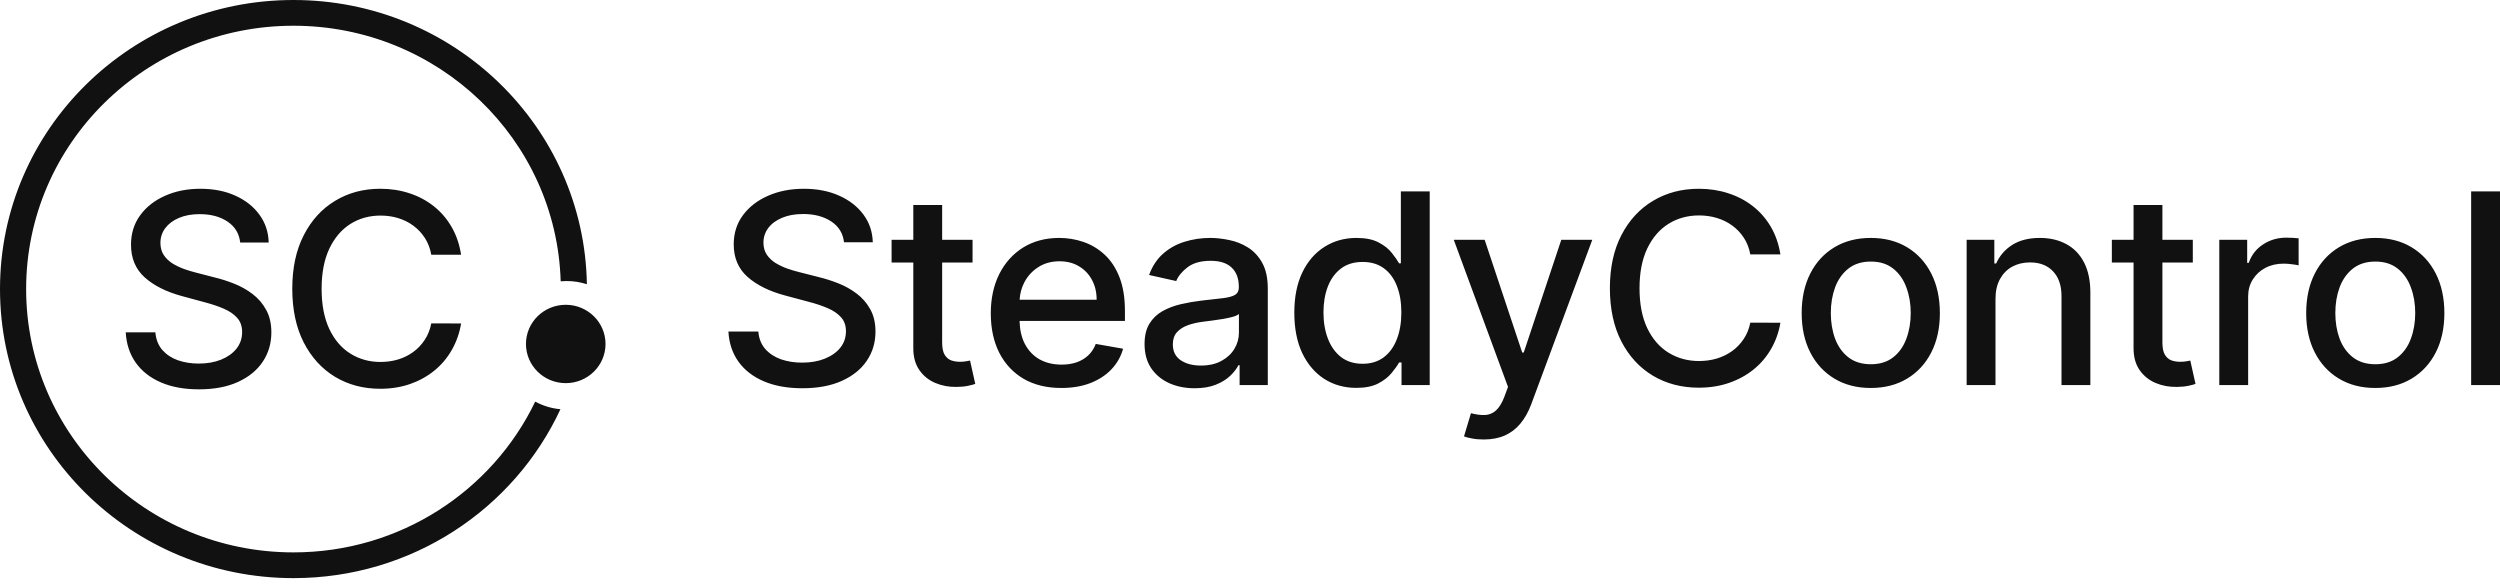 <svg width="244" height="57" viewBox="0 0 244 57" fill="none" xmlns="http://www.w3.org/2000/svg">
<path fill-rule="evenodd" clip-rule="evenodd" d="M28.642 53.913C39.061 53.913 48.055 47.897 52.236 39.198C52.979 39.6 53.813 39.86 54.699 39.941C50.18 49.667 40.212 56.425 28.642 56.425C12.823 56.425 0 43.794 0 28.212C0 12.631 12.823 0 28.642 0C44.3 0 57.023 12.377 57.28 27.74C56.655 27.538 55.988 27.429 55.295 27.429C55.102 27.429 54.91 27.437 54.722 27.454C54.314 13.609 42.793 2.512 28.642 2.512C14.234 2.512 2.551 14.017 2.551 28.212C2.551 42.408 14.234 53.913 28.642 53.913ZM82.376 23.647C82.276 22.773 81.862 22.097 81.133 21.617C80.405 21.131 79.488 20.888 78.383 20.888C77.592 20.888 76.907 21.011 76.33 21.257C75.752 21.497 75.303 21.829 74.983 22.253C74.669 22.672 74.512 23.148 74.512 23.684C74.512 24.133 74.619 24.52 74.832 24.846C75.052 25.172 75.338 25.446 75.689 25.668C76.047 25.883 76.43 26.064 76.838 26.212C77.247 26.353 77.639 26.47 78.016 26.562L79.9 27.042C80.515 27.19 81.146 27.39 81.793 27.642C82.439 27.894 83.039 28.227 83.591 28.639C84.144 29.051 84.59 29.561 84.929 30.17C85.274 30.779 85.447 31.508 85.447 32.357C85.447 33.427 85.164 34.378 84.599 35.208C84.04 36.039 83.227 36.694 82.16 37.174C81.099 37.653 79.815 37.893 78.308 37.893C76.864 37.893 75.614 37.669 74.559 37.22C73.504 36.771 72.679 36.134 72.082 35.31C71.486 34.479 71.156 33.495 71.093 32.357H74.013C74.069 33.04 74.295 33.609 74.691 34.064C75.093 34.513 75.605 34.848 76.226 35.07C76.854 35.285 77.542 35.393 78.289 35.393C79.111 35.393 79.843 35.267 80.483 35.014C81.13 34.756 81.639 34.399 82.009 33.944C82.38 33.483 82.565 32.944 82.565 32.329C82.565 31.77 82.402 31.311 82.075 30.955C81.755 30.598 81.319 30.303 80.766 30.069C80.22 29.835 79.601 29.629 78.91 29.451L76.631 28.842C75.087 28.43 73.862 27.824 72.958 27.024C72.06 26.224 71.611 25.166 71.611 23.85C71.611 22.761 71.912 21.811 72.515 20.999C73.118 20.187 73.934 19.556 74.964 19.107C75.994 18.652 77.156 18.424 78.449 18.424C79.755 18.424 80.907 18.649 81.906 19.098C82.91 19.547 83.701 20.165 84.279 20.953C84.857 21.734 85.158 22.632 85.183 23.647H82.376ZM94.921 23.407V25.621H91.954V33.418C91.954 33.953 92.036 34.356 92.199 34.627C92.363 34.891 92.573 35.073 92.83 35.171C93.094 35.264 93.38 35.31 93.688 35.31C93.914 35.31 94.111 35.294 94.281 35.264C94.45 35.233 94.582 35.208 94.677 35.19L95.185 37.469C95.022 37.53 94.79 37.592 94.488 37.653C94.187 37.721 93.81 37.758 93.358 37.764C92.617 37.776 91.926 37.647 91.286 37.377C90.645 37.106 90.127 36.688 89.732 36.122C89.336 35.556 89.138 34.845 89.138 33.99V25.621H87.019V23.407H89.138V20.011H91.954V23.407H94.921ZM99.903 36.971C100.933 37.567 102.16 37.866 103.586 37.866C104.641 37.866 105.579 37.709 106.402 37.395C107.231 37.075 107.918 36.629 108.465 36.057C109.017 35.479 109.4 34.805 109.614 34.036L106.948 33.566C106.779 34.009 106.534 34.381 106.214 34.682C105.893 34.984 105.513 35.211 105.074 35.365C104.634 35.513 104.148 35.587 103.614 35.587C102.791 35.587 102.072 35.414 101.457 35.07C100.842 34.719 100.361 34.212 100.016 33.547C99.7 32.929 99.532 32.188 99.51 31.324H109.793V30.346C109.793 29.06 109.617 27.968 109.265 27.07C108.913 26.166 108.433 25.431 107.824 24.865C107.215 24.299 106.527 23.884 105.761 23.619C104.995 23.355 104.204 23.222 103.388 23.222C102.044 23.222 100.87 23.533 99.865 24.154C98.867 24.776 98.088 25.64 97.53 26.747C96.977 27.854 96.701 29.134 96.701 30.585C96.701 32.056 96.977 33.338 97.53 34.433C98.088 35.522 98.88 36.368 99.903 36.971ZM99.515 29.257C99.548 28.648 99.703 28.079 99.978 27.55C100.299 26.941 100.751 26.449 101.335 26.073C101.925 25.692 102.616 25.501 103.407 25.501C104.135 25.501 104.769 25.664 105.309 25.991C105.856 26.317 106.279 26.762 106.581 27.328C106.882 27.888 107.033 28.531 107.033 29.257H99.515ZM116.597 37.893C115.68 37.893 114.851 37.727 114.11 37.395C113.369 37.057 112.782 36.568 112.349 35.928C111.922 35.288 111.709 34.504 111.709 33.575C111.709 32.775 111.866 32.117 112.179 31.601C112.493 31.084 112.917 30.675 113.451 30.373C113.985 30.072 114.581 29.844 115.241 29.691C115.9 29.537 116.572 29.42 117.256 29.34C118.123 29.241 118.826 29.162 119.366 29.1C119.906 29.032 120.298 28.925 120.543 28.777C120.788 28.629 120.91 28.39 120.91 28.057V27.993C120.91 27.187 120.678 26.562 120.213 26.12C119.755 25.677 119.071 25.455 118.16 25.455C117.212 25.455 116.465 25.661 115.919 26.073C115.379 26.48 115.005 26.932 114.798 27.43L112.151 26.839C112.465 25.978 112.924 25.283 113.526 24.754C114.135 24.219 114.836 23.831 115.627 23.591C116.418 23.345 117.25 23.222 118.123 23.222C118.7 23.222 119.312 23.29 119.959 23.425C120.612 23.555 121.221 23.794 121.786 24.145C122.358 24.496 122.826 24.997 123.19 25.649C123.554 26.295 123.736 27.135 123.736 28.168V37.58H120.986V35.642H120.873C120.691 35.999 120.418 36.349 120.053 36.694C119.689 37.038 119.221 37.324 118.65 37.552C118.079 37.779 117.394 37.893 116.597 37.893ZM117.209 35.679C117.988 35.679 118.653 35.528 119.206 35.227C119.765 34.925 120.188 34.532 120.477 34.046C120.772 33.553 120.92 33.028 120.92 32.468V30.641C120.819 30.739 120.625 30.832 120.336 30.918C120.053 30.998 119.73 31.068 119.366 31.13C119.002 31.185 118.647 31.238 118.302 31.287C117.956 31.33 117.667 31.367 117.435 31.398C116.889 31.465 116.39 31.579 115.937 31.739C115.492 31.899 115.134 32.13 114.864 32.431C114.6 32.726 114.468 33.12 114.468 33.612C114.468 34.295 114.726 34.812 115.241 35.162C115.755 35.507 116.412 35.679 117.209 35.679ZM129.245 36.98C130.162 37.564 131.204 37.856 132.372 37.856C133.251 37.856 133.967 37.712 134.52 37.423C135.072 37.134 135.505 36.795 135.819 36.408C136.14 36.02 136.384 35.676 136.554 35.374H136.789V37.58H139.54V18.683H136.724V25.704H136.554C136.384 25.409 136.146 25.068 135.838 24.68C135.537 24.293 135.11 23.954 134.557 23.665C134.011 23.37 133.289 23.222 132.391 23.222C131.229 23.222 130.19 23.512 129.273 24.09C128.357 24.668 127.635 25.501 127.107 26.59C126.586 27.679 126.325 28.989 126.325 30.521C126.325 32.053 126.583 33.366 127.098 34.461C127.619 35.55 128.335 36.389 129.245 36.98ZM135.047 34.876C134.488 35.294 133.804 35.504 132.994 35.504C132.159 35.504 131.455 35.285 130.884 34.848C130.319 34.406 129.892 33.806 129.603 33.049C129.314 32.292 129.17 31.441 129.17 30.493C129.17 29.558 129.311 28.719 129.594 27.974C129.883 27.23 130.309 26.642 130.875 26.212C131.44 25.781 132.146 25.566 132.994 25.566C133.816 25.566 134.507 25.772 135.066 26.184C135.625 26.596 136.049 27.172 136.337 27.91C136.626 28.648 136.771 29.509 136.771 30.493C136.771 31.49 136.623 32.363 136.328 33.114C136.039 33.864 135.612 34.452 135.047 34.876ZM144.809 42.894C144.388 42.894 144.005 42.861 143.66 42.793C143.314 42.731 143.057 42.664 142.887 42.59L143.565 40.329C144.08 40.465 144.539 40.523 144.941 40.505C145.342 40.486 145.697 40.339 146.005 40.062C146.319 39.785 146.595 39.333 146.834 38.705L147.182 37.764L141.889 23.407H144.903L148.567 34.406H148.717L152.381 23.407H155.405L149.443 39.471C149.166 40.209 148.815 40.834 148.388 41.344C147.961 41.861 147.452 42.248 146.862 42.507C146.272 42.765 145.587 42.894 144.809 42.894ZM170.829 24.828H173.768C173.604 23.813 173.29 22.912 172.826 22.124C172.361 21.331 171.774 20.66 171.065 20.113C170.355 19.559 169.554 19.141 168.663 18.858C167.777 18.569 166.823 18.424 165.8 18.424C164.136 18.424 162.651 18.815 161.345 19.596C160.039 20.371 159.009 21.485 158.255 22.936C157.502 24.382 157.125 26.113 157.125 28.131C157.125 30.143 157.499 31.874 158.246 33.326C158.999 34.778 160.029 35.894 161.335 36.675C162.641 37.45 164.129 37.838 165.8 37.838C166.861 37.838 167.84 37.684 168.738 37.377C169.636 37.069 170.433 36.635 171.13 36.076C171.834 35.51 172.408 34.839 172.854 34.064C173.306 33.283 173.611 32.428 173.768 31.499L170.829 31.49C170.71 32.093 170.493 32.628 170.179 33.095C169.871 33.557 169.495 33.947 169.049 34.267C168.603 34.587 168.104 34.83 167.551 34.996C167.005 35.156 166.427 35.236 165.818 35.236C164.72 35.236 163.731 34.965 162.852 34.424C161.972 33.883 161.279 33.083 160.77 32.025C160.268 30.967 160.017 29.669 160.017 28.131C160.017 26.606 160.268 25.314 160.77 24.256C161.279 23.198 161.969 22.395 162.842 21.848C163.721 21.3 164.716 21.026 165.828 21.026C166.443 21.026 167.024 21.109 167.57 21.276C168.123 21.442 168.622 21.688 169.068 22.014C169.514 22.34 169.89 22.736 170.198 23.204C170.506 23.671 170.716 24.213 170.829 24.828ZM182.587 37.866C181.231 37.866 180.048 37.561 179.037 36.952C178.026 36.343 177.241 35.491 176.682 34.396C176.123 33.301 175.844 32.022 175.844 30.558C175.844 29.088 176.123 27.802 176.682 26.701C177.241 25.6 178.026 24.745 179.037 24.136C180.048 23.527 181.231 23.222 182.587 23.222C183.944 23.222 185.127 23.527 186.138 24.136C187.149 24.745 187.934 25.6 188.493 26.701C189.052 27.802 189.331 29.088 189.331 30.558C189.331 32.022 189.052 33.301 188.493 34.396C187.934 35.491 187.149 36.343 186.138 36.952C185.127 37.561 183.944 37.866 182.587 37.866ZM182.597 35.55C183.476 35.55 184.204 35.322 184.782 34.867C185.36 34.412 185.787 33.806 186.063 33.049C186.345 32.292 186.487 31.459 186.487 30.549C186.487 29.644 186.345 28.814 186.063 28.057C185.787 27.294 185.36 26.683 184.782 26.221C184.204 25.76 183.476 25.529 182.597 25.529C181.711 25.529 180.977 25.76 180.393 26.221C179.815 26.683 179.385 27.294 179.103 28.057C178.826 28.814 178.688 29.644 178.688 30.549C178.688 31.459 178.826 32.292 179.103 33.049C179.385 33.806 179.815 34.412 180.393 34.867C180.977 35.322 181.711 35.55 182.597 35.55ZM194.76 37.58V29.165C194.76 28.414 194.905 27.774 195.193 27.245C195.489 26.71 195.887 26.304 196.39 26.027C196.898 25.751 197.479 25.612 198.132 25.612C199.086 25.612 199.837 25.904 200.383 26.489C200.929 27.067 201.202 27.87 201.202 28.897V37.58H204.019V28.565C204.019 27.396 203.815 26.415 203.406 25.621C202.998 24.828 202.424 24.231 201.683 23.831C200.942 23.425 200.079 23.222 199.093 23.222C198.006 23.222 197.105 23.45 196.39 23.905C195.68 24.36 195.159 24.963 194.826 25.714H194.647V23.407H191.944V37.58H194.76ZM214.018 23.407V25.621H211.051V33.418C211.051 33.953 211.133 34.356 211.296 34.627C211.459 34.891 211.67 35.073 211.927 35.171C212.191 35.264 212.477 35.31 212.784 35.31C213.01 35.31 213.208 35.294 213.378 35.264C213.547 35.233 213.679 35.208 213.773 35.19L214.282 37.469C214.119 37.53 213.886 37.592 213.585 37.653C213.283 37.721 212.907 37.758 212.455 37.764C211.714 37.776 211.023 37.647 210.383 37.377C209.742 37.106 209.224 36.688 208.828 36.122C208.433 35.556 208.235 34.845 208.235 33.99V25.621H206.116V23.407H208.235V20.011H211.051V23.407H214.018ZM216.603 23.407V37.58H219.419V28.925C219.419 28.309 219.57 27.762 219.871 27.282C220.172 26.796 220.581 26.418 221.095 26.147C221.617 25.87 222.21 25.732 222.876 25.732C223.164 25.732 223.453 25.754 223.742 25.797C224.031 25.834 224.232 25.867 224.345 25.898V23.259C224.207 23.241 224.015 23.225 223.77 23.213C223.532 23.201 223.325 23.195 223.149 23.195C222.301 23.195 221.541 23.416 220.869 23.859C220.204 24.296 219.739 24.895 219.475 25.658H219.325V23.407H216.603ZM231.827 37.866C230.471 37.866 229.287 37.561 228.276 36.952C227.266 36.343 226.481 35.491 225.922 34.396C225.363 33.301 225.084 32.022 225.084 30.558C225.084 29.088 225.363 27.802 225.922 26.701C226.481 25.6 227.266 24.745 228.276 24.136C229.287 23.527 230.471 23.222 231.827 23.222C233.183 23.222 234.367 23.527 235.378 24.136C236.389 24.745 237.174 25.6 237.733 26.701C238.291 27.802 238.571 29.088 238.571 30.558C238.571 32.022 238.291 33.301 237.733 34.396C237.174 35.491 236.389 36.343 235.378 36.952C234.367 37.561 233.183 37.866 231.827 37.866ZM231.837 35.55C232.716 35.55 233.444 35.322 234.022 34.867C234.599 34.412 235.026 33.806 235.303 33.049C235.585 32.292 235.726 31.459 235.726 30.549C235.726 29.644 235.585 28.814 235.303 28.057C235.026 27.294 234.599 26.683 234.022 26.221C233.444 25.76 232.716 25.529 231.837 25.529C230.951 25.529 230.217 25.76 229.633 26.221C229.055 26.683 228.625 27.294 228.342 28.057C228.066 28.814 227.928 29.644 227.928 30.549C227.928 31.459 228.066 32.292 228.342 33.049C228.625 33.806 229.055 34.412 229.633 34.867C230.217 35.322 230.951 35.55 231.837 35.55ZM244 37.58V18.683H241.184V37.58H244ZM59.099 33.571C59.099 35.683 57.361 37.395 55.217 37.395C53.072 37.395 51.334 35.683 51.334 33.571C51.334 31.459 53.072 29.747 55.217 29.747C57.361 29.747 59.099 31.459 59.099 33.571ZM22.214 21.633C22.935 22.116 23.346 22.796 23.445 23.674H26.224C26.199 22.654 25.901 21.751 25.329 20.965C24.757 20.174 23.974 19.552 22.979 19.101C21.99 18.649 20.849 18.423 19.556 18.423C18.276 18.423 17.125 18.652 16.106 19.11C15.086 19.561 14.278 20.195 13.681 21.012C13.084 21.828 12.786 22.784 12.786 23.879C12.786 25.202 13.23 26.266 14.119 27.07C15.014 27.874 16.227 28.483 17.756 28.898L20.013 29.51C20.697 29.69 21.309 29.897 21.85 30.132C22.398 30.367 22.829 30.664 23.147 31.023C23.47 31.381 23.632 31.842 23.632 32.405C23.632 33.023 23.448 33.565 23.081 34.028C22.715 34.486 22.211 34.845 21.571 35.105C20.936 35.358 20.212 35.485 19.398 35.485C18.658 35.485 17.977 35.377 17.355 35.16C16.74 34.938 16.233 34.601 15.835 34.149C15.444 33.691 15.22 33.119 15.164 32.433H12.273C12.335 33.577 12.661 34.567 13.252 35.401C13.843 36.23 14.66 36.87 15.705 37.322C16.749 37.774 17.986 37.999 19.416 37.999C20.908 37.999 22.18 37.758 23.231 37.276C24.288 36.793 25.093 36.135 25.646 35.3C26.206 34.465 26.485 33.509 26.485 32.433C26.485 31.579 26.314 30.846 25.972 30.234C25.637 29.622 25.195 29.108 24.648 28.694C24.101 28.279 23.507 27.945 22.867 27.692C22.227 27.438 21.602 27.237 20.992 27.089L19.127 26.606C18.754 26.514 18.366 26.396 17.962 26.254C17.557 26.105 17.178 25.923 16.824 25.706C16.476 25.484 16.193 25.208 15.975 24.881C15.764 24.553 15.658 24.163 15.658 23.712C15.658 23.174 15.813 22.694 16.124 22.274C16.441 21.847 16.886 21.513 17.458 21.272C18.03 21.024 18.708 20.9 19.491 20.9C20.585 20.9 21.493 21.145 22.214 21.633ZM42.094 24.862H45.004C44.843 23.841 44.532 22.935 44.072 22.144C43.611 21.346 43.03 20.672 42.328 20.121C41.625 19.564 40.832 19.144 39.95 18.859C39.073 18.569 38.128 18.423 37.114 18.423C35.467 18.423 33.997 18.816 32.703 19.602C31.41 20.381 30.391 21.5 29.645 22.96C28.898 24.414 28.526 26.155 28.526 28.183C28.526 30.206 28.895 31.947 29.635 33.407C30.381 34.867 31.401 35.989 32.694 36.775C33.987 37.554 35.461 37.944 37.114 37.944C38.165 37.944 39.135 37.789 40.024 37.48C40.913 37.17 41.703 36.734 42.393 36.172C43.089 35.603 43.658 34.928 44.099 34.149C44.547 33.364 44.849 32.504 45.004 31.57L42.094 31.561C41.976 32.167 41.762 32.705 41.451 33.175C41.146 33.639 40.773 34.032 40.332 34.353C39.891 34.675 39.396 34.919 38.849 35.086C38.308 35.247 37.736 35.327 37.133 35.327C36.045 35.327 35.066 35.055 34.196 34.511C33.325 33.967 32.638 33.163 32.135 32.099C31.637 31.035 31.389 29.73 31.389 28.183C31.389 26.649 31.637 25.351 32.135 24.287C32.638 23.223 33.322 22.416 34.186 21.865C35.057 21.315 36.042 21.04 37.142 21.04C37.752 21.04 38.327 21.123 38.868 21.29C39.415 21.457 39.909 21.704 40.35 22.032C40.792 22.36 41.165 22.759 41.47 23.229C41.774 23.699 41.983 24.244 42.094 24.862Z" fill="#111111"/>
</svg>

